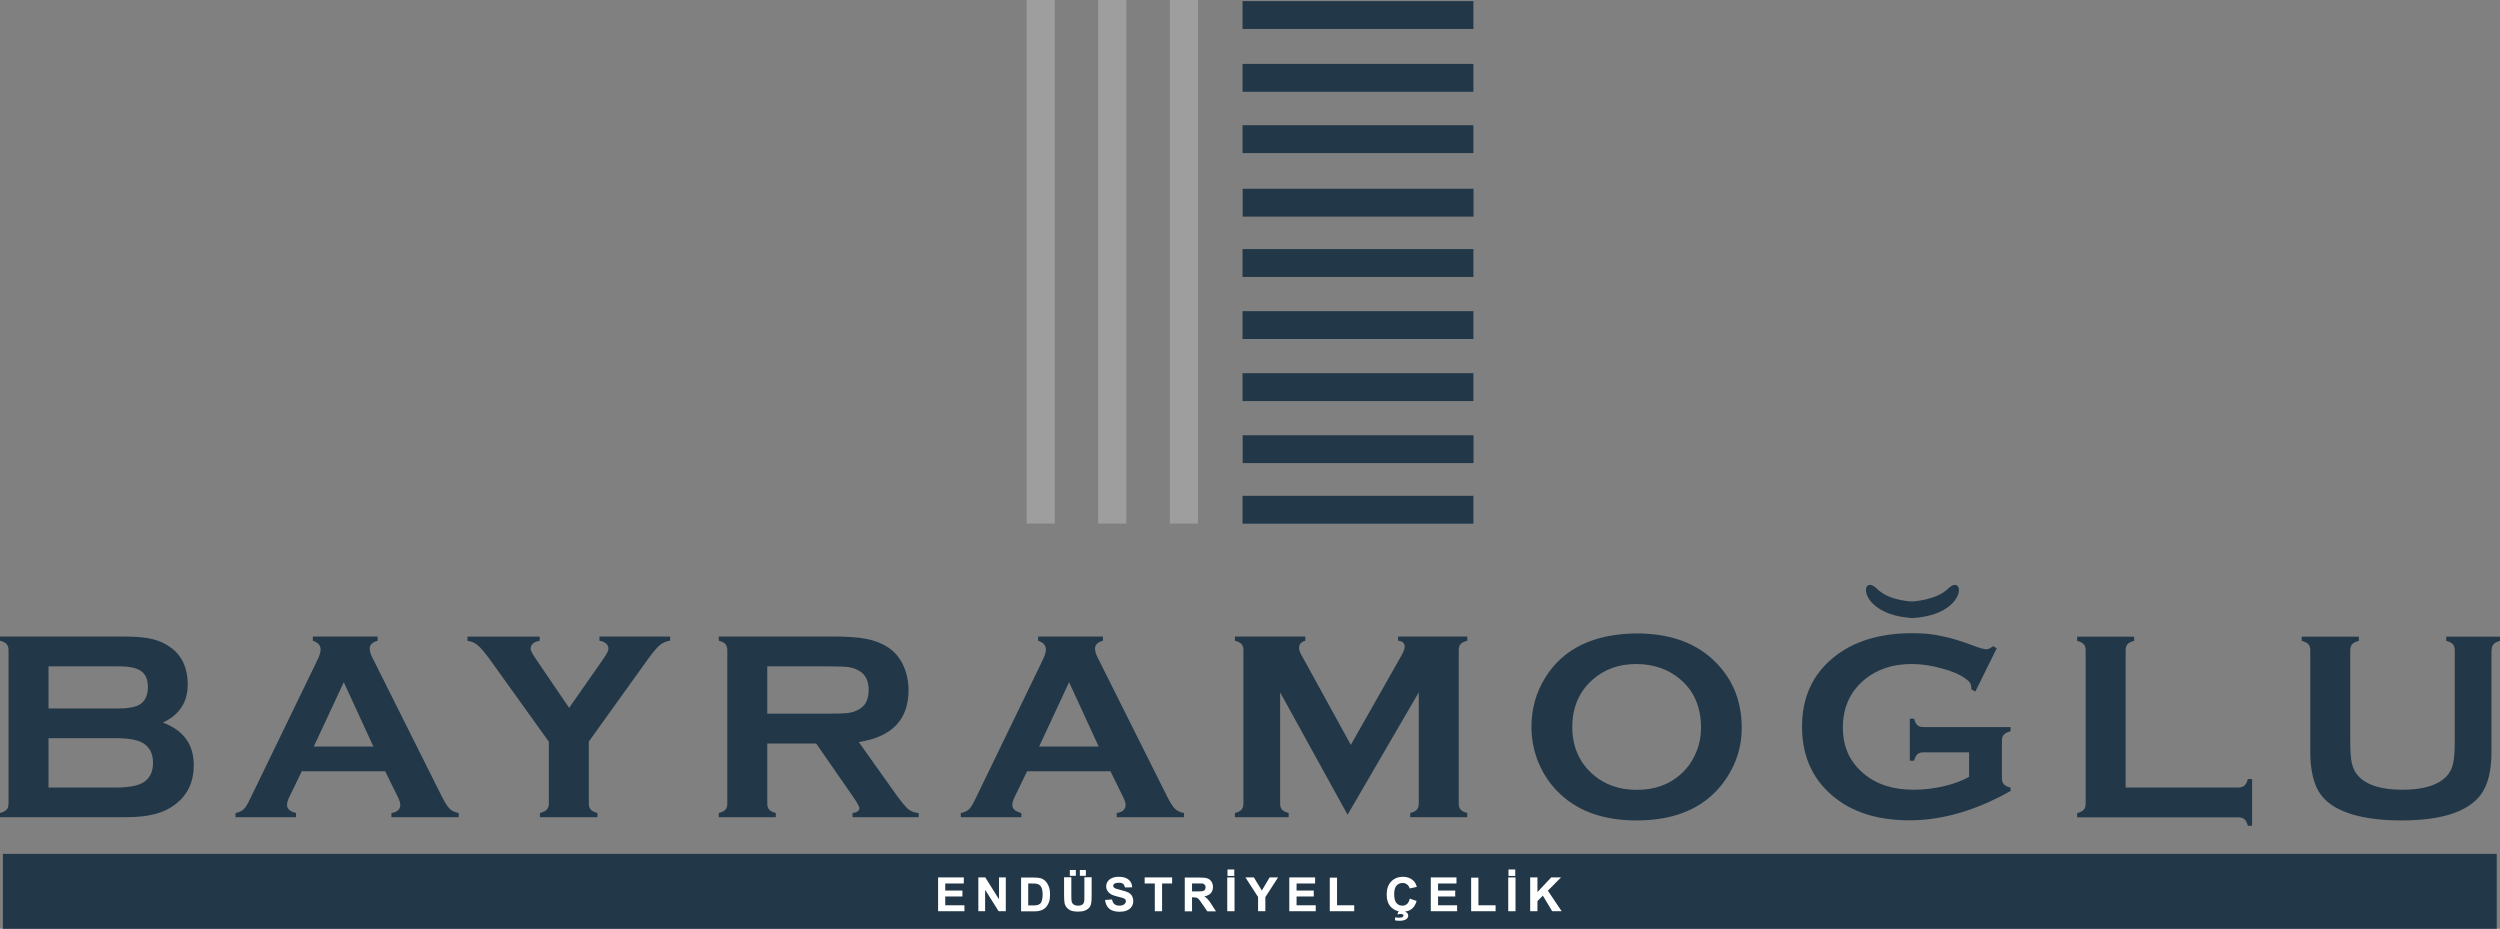 <svg width="288" height="107" viewBox="0 0 288 107" fill="none" xmlns="http://www.w3.org/2000/svg">
<rect x="0" y="0" width="288" height="107" fill="#808080" stroke="none"/>
<g clip-path="url(#clip0_229_2585)">
<path d="M287.625 107V98.367L0.332 98.367V107L287.625 107Z" fill="#223848"/>
<path d="M121.512 0H118.264V60.313H121.512V0Z" fill="#9E9E9E"/>
<path d="M129.756 0H126.508V60.313H129.756V0Z" fill="#9E9E9E"/>
<path d="M138.015 0H134.767V60.313H138.015V0Z" fill="#9E9E9E"/>
<path d="M169.736 3.339V0.129L143.141 0.129V3.339L169.736 3.339Z" fill="#223848"/>
<path d="M169.736 10.573V7.362L143.141 7.362V10.573L169.736 10.573Z" fill="#223848"/>
<path d="M169.736 17.636V14.426L143.141 14.426V17.636H169.736Z" fill="#223848"/>
<path d="M169.75 24.956V21.745H143.155V24.956H169.75Z" fill="#223848"/>
<path d="M169.736 31.905V28.694H143.141V31.905H169.736Z" fill="#223848"/>
<path d="M169.736 39.053V35.843H143.141V39.053H169.736Z" fill="#223848"/>
<path d="M169.736 46.202V42.991H143.141V46.202H169.736Z" fill="#223848"/>
<path d="M169.75 53.35V50.14H143.155V53.35H169.75Z" fill="#223848"/>
<path d="M169.736 60.328V57.117H143.141V60.328H169.736Z" fill="#223848"/>
<path d="M18.77 83.243C21.138 84.127 22.322 85.754 22.322 88.151C22.322 90.063 21.628 91.533 20.257 92.617C18.856 93.702 17.124 94.144 14.409 94.144H0V93.659C0.736 93.459 0.982 93.174 0.982 92.546V74.924C0.982 74.296 0.736 74.011 0 73.811V73.326H14.265C15.637 73.326 16.734 73.426 17.571 73.626C18.409 73.826 19.131 74.168 19.766 74.667C21.022 75.623 21.628 77.036 21.628 78.848C21.628 80.874 20.676 82.344 18.77 83.243ZM5.588 81.616H13.659C14.871 81.616 15.738 81.431 16.214 81.088C16.748 80.674 17.037 80.047 17.037 79.191C17.037 77.436 16.113 76.765 13.659 76.765H5.588V81.616ZM5.588 90.72H13.399C14.842 90.72 15.896 90.52 16.532 90.12C17.254 89.664 17.629 88.922 17.629 87.88C17.629 86.838 17.254 86.111 16.532 85.64C15.896 85.24 14.871 85.041 13.399 85.041H5.588V90.72Z" fill="#223848"/>
<path d="M44.34 88.85H34.767L33.352 91.775C33.15 92.189 33.063 92.503 33.063 92.731C33.063 93.174 33.41 93.488 34.103 93.659V94.144H27.129V93.659C27.548 93.588 27.851 93.431 28.068 93.231C28.285 93.031 28.53 92.632 28.804 92.046L36.558 76.052C36.803 75.552 36.933 75.138 36.933 74.824C36.933 74.353 36.644 74.011 36.038 73.811V73.326H43.502V73.811C42.896 73.983 42.593 74.282 42.593 74.71C42.593 74.996 42.679 75.338 42.882 75.723L50.909 91.775C51.256 92.46 51.544 92.917 51.804 93.174C52.064 93.416 52.411 93.588 52.844 93.659V94.144H45.091V93.659C45.769 93.559 46.116 93.231 46.116 92.717C46.116 92.503 46.015 92.189 45.812 91.775L44.369 88.85H44.34ZM43.011 85.997L39.604 78.591L36.153 85.997H43.026H43.011Z" fill="#223848"/>
<path d="M67.831 85.44V92.546C67.831 93.174 68.091 93.459 68.827 93.659V94.144H62.2V93.659C62.936 93.459 63.225 93.174 63.225 92.546V85.44L56.425 75.966C55.833 75.153 55.37 74.61 55.038 74.339C54.721 74.054 54.316 73.883 53.855 73.826V73.34H62.171V73.826C61.478 73.925 61.131 74.254 61.131 74.767C61.131 74.953 61.348 75.352 61.767 75.966L65.564 81.545L69.462 75.966C69.881 75.367 70.097 74.953 70.097 74.739C70.097 74.268 69.693 73.911 69.058 73.811V73.326H77.201V73.811C76.739 73.868 76.335 74.04 76.003 74.325C75.685 74.596 75.209 75.153 74.631 75.952L67.831 85.426V85.44Z" fill="#223848"/>
<path d="M88.391 85.654V92.56C88.391 93.174 88.651 93.473 89.373 93.659V94.144H82.803V93.659C83.54 93.459 83.785 93.174 83.785 92.56V74.924C83.785 74.296 83.54 74.011 82.803 73.811V73.326H95.985C97.588 73.326 98.859 73.412 99.797 73.597C100.736 73.783 101.573 74.097 102.266 74.553C103.089 75.081 103.681 75.809 104.085 76.708C104.475 77.578 104.663 78.52 104.663 79.519C104.663 82.915 102.742 84.898 98.931 85.483L103.017 91.233C103.739 92.246 104.273 92.903 104.591 93.188C104.937 93.473 105.341 93.63 105.832 93.659V94.144H98.209V93.659C98.729 93.588 99.003 93.402 99.003 93.117C99.003 92.931 98.757 92.489 98.281 91.79L94.022 85.654H88.405H88.391ZM88.391 82.216H95.495C96.549 82.216 97.285 82.187 97.718 82.13C98.151 82.073 98.555 81.944 98.902 81.745C99.696 81.331 100.071 80.575 100.071 79.49C100.071 78.406 99.682 77.65 98.902 77.236C98.526 77.036 98.137 76.893 97.718 76.85C97.299 76.793 96.563 76.765 95.495 76.765H88.391V82.23V82.216Z" fill="#223848"/>
<path d="M127.894 88.85H118.321L116.906 91.775C116.704 92.189 116.618 92.503 116.618 92.731C116.618 93.174 116.964 93.488 117.657 93.659V94.144H110.684V93.659C111.102 93.588 111.405 93.431 111.622 93.231C111.839 93.031 112.084 92.632 112.358 92.046L120.112 76.052C120.357 75.552 120.487 75.138 120.487 74.824C120.487 74.353 120.198 74.011 119.592 73.811V73.326H127.057V73.811C126.45 73.983 126.147 74.282 126.147 74.71C126.147 74.996 126.234 75.338 126.436 75.723L134.463 91.775C134.81 92.46 135.099 92.917 135.359 93.174C135.618 93.416 135.965 93.588 136.398 93.659V94.144H128.645V93.659C129.323 93.559 129.67 93.231 129.67 92.717C129.67 92.503 129.569 92.189 129.367 91.775L127.923 88.85H127.894ZM126.566 85.997L123.158 78.591L119.708 85.997H126.58H126.566Z" fill="#223848"/>
<path d="M155.24 93.859L147.472 79.761V92.546C147.472 93.174 147.718 93.459 148.454 93.659V94.144H142.26V93.659C142.997 93.459 143.242 93.174 143.242 92.546V74.91C143.242 74.296 142.997 74.011 142.26 73.811V73.326H150.375V73.811C149.898 73.94 149.653 74.211 149.653 74.653C149.653 74.853 149.725 75.096 149.869 75.352L155.616 85.811L161.434 75.538C161.694 75.067 161.824 74.725 161.824 74.51C161.824 74.097 161.564 73.854 161.059 73.811V73.326H169.029V73.811C168.292 74.011 168.047 74.296 168.047 74.91V92.546C168.047 93.174 168.292 93.459 169.029 93.659V94.144H162.459V93.659C163.181 93.473 163.441 93.174 163.441 92.546V79.761L155.24 93.859Z" fill="#223848"/>
<path d="M188.506 72.97C192.173 72.97 195.09 73.94 197.241 75.909C199.508 77.964 200.648 80.618 200.648 83.871C200.648 85.868 200.114 87.723 199.017 89.45C196.88 92.817 193.4 94.515 188.535 94.515C184.896 94.515 181.994 93.545 179.843 91.576C178.688 90.52 177.821 89.279 177.215 87.809C176.695 86.511 176.421 85.155 176.421 83.743C176.421 81.659 176.955 79.747 178.038 78.021C180.103 74.71 183.597 73.027 188.491 72.97H188.506ZM188.52 76.494C186.513 76.494 184.853 77.093 183.51 78.263C181.922 79.647 181.128 81.488 181.128 83.743C181.128 85.997 181.922 87.823 183.51 89.222C184.853 90.392 186.542 90.991 188.563 90.991C190.585 90.991 192.274 90.392 193.588 89.222C194.382 88.522 194.988 87.666 195.407 86.639C195.783 85.74 195.956 84.798 195.956 83.828C195.956 81.46 195.162 79.619 193.574 78.263C192.231 77.108 190.527 76.508 188.506 76.494H188.52Z" fill="#223848"/>
<path d="M226.811 86.668H221.613C220.978 86.668 220.703 86.91 220.501 87.638H220.01V82.787H220.501C220.703 83.529 220.978 83.757 221.613 83.757H231.619V84.242C230.882 84.442 230.622 84.727 230.622 85.355V89.621C230.622 90.249 230.868 90.535 231.619 90.734V91.12C227.619 93.374 223.735 94.501 219.981 94.501C216.574 94.501 213.787 93.702 211.65 92.104C208.95 90.092 207.593 87.296 207.593 83.714C207.593 80.375 208.792 77.721 211.203 75.752C213.484 73.883 216.531 72.941 220.313 72.941C221.512 72.941 222.638 73.041 223.706 73.284C224.775 73.498 225.988 73.869 227.345 74.382C228.038 74.654 228.543 74.796 228.846 74.796C229.063 74.796 229.308 74.668 229.597 74.44L230.03 74.668L227.561 79.662L227.114 79.434C227.099 79.091 227.056 78.849 226.969 78.72C226.897 78.563 226.71 78.378 226.421 78.178C225.785 77.707 224.876 77.308 223.663 76.994C222.45 76.651 221.295 76.494 220.227 76.494C218.018 76.494 216.198 77.108 214.755 78.321C213.123 79.705 212.3 81.517 212.3 83.8C212.3 86.083 213.109 87.766 214.697 89.122C216.17 90.363 218.075 90.977 220.472 90.977C221.627 90.977 222.782 90.834 223.909 90.577C225.035 90.32 226.016 89.95 226.839 89.493V86.653L226.811 86.668Z" fill="#223848"/>
<path d="M244.873 90.72H257.824C258.459 90.72 258.748 90.477 258.95 89.75H259.441V95.129H258.95C258.748 94.401 258.459 94.159 257.824 94.159H239.285V93.674C240.022 93.474 240.267 93.188 240.267 92.561V74.939C240.267 74.311 240.022 74.026 239.285 73.826V73.341H245.855V73.826C245.118 74.011 244.873 74.311 244.873 74.939V90.72Z" fill="#223848"/>
<path d="M287.018 74.939V86.611C287.018 88.822 286.6 90.463 285.777 91.562C284.289 93.531 281.243 94.515 276.594 94.515C273.244 94.515 270.674 93.987 268.898 92.917C267.859 92.29 267.137 91.448 266.732 90.392C266.343 89.336 266.141 88.08 266.141 86.611V74.939C266.141 74.311 265.895 74.026 265.159 73.826V73.341H271.743V73.826C271.006 74.011 270.746 74.311 270.746 74.939V85.326C270.746 86.525 270.804 87.41 270.948 87.995C271.093 88.565 271.338 89.05 271.699 89.421C272.681 90.463 274.37 90.977 276.767 90.977C279.164 90.977 280.853 90.463 281.849 89.421C282.21 89.036 282.456 88.551 282.586 87.995C282.73 87.41 282.788 86.525 282.788 85.326V74.939C282.788 74.311 282.542 74.026 281.806 73.826V73.341H288.014V73.826C287.278 74.026 287.033 74.311 287.033 74.939H287.018Z" fill="#223848"/>
<path d="M108.893 103.275H110.871V102.591H108.893V101.777H111.03V101.078H108.07V104.973H111.102V104.289H108.893V103.275Z" fill="white"/>
<path d="M115.087 103.604L113.514 101.092V101.078H112.705V104.973H113.485V102.505L115.044 104.973H115.867V101.078H115.087V103.604Z" fill="white"/>
<path d="M120.458 101.521C120.285 101.35 120.083 101.221 119.852 101.164C119.679 101.121 119.419 101.093 119.101 101.093H117.628V104.988H119.144C119.433 104.988 119.679 104.96 119.852 104.902C120.083 104.831 120.285 104.717 120.415 104.589C120.603 104.417 120.747 104.175 120.848 103.904C120.935 103.675 120.964 103.39 120.964 103.076C120.964 102.719 120.92 102.405 120.834 102.163C120.747 101.92 120.617 101.706 120.458 101.535V101.521ZM118.466 101.778H118.798C119.116 101.778 119.332 101.778 119.448 101.82C119.592 101.849 119.708 101.906 119.809 101.992C119.895 102.077 119.982 102.206 120.025 102.363C120.083 102.52 120.112 102.748 120.112 103.048C120.112 103.347 120.083 103.576 120.025 103.747C119.967 103.918 119.91 104.032 119.823 104.103C119.736 104.175 119.635 104.232 119.505 104.26C119.404 104.289 119.246 104.303 119.029 104.303H118.451V101.792L118.466 101.778Z" fill="white"/>
<path d="M123.938 100.222H123.245V100.892H123.938V100.222Z" fill="white"/>
<path d="M124.92 103.232C124.92 103.532 124.92 103.746 124.891 103.889C124.862 104.017 124.804 104.117 124.689 104.203C124.573 104.288 124.414 104.331 124.198 104.331C123.981 104.331 123.808 104.288 123.678 104.188C123.548 104.103 123.476 103.974 123.447 103.817C123.432 103.717 123.418 103.503 123.418 103.175V101.063H122.581V103.132C122.581 103.56 122.609 103.889 122.653 104.117C122.696 104.274 122.768 104.417 122.884 104.545C122.999 104.688 123.158 104.802 123.346 104.887C123.548 104.973 123.837 105.016 124.212 105.016C124.53 105.016 124.79 104.973 124.977 104.902C125.179 104.816 125.338 104.716 125.454 104.588C125.569 104.459 125.656 104.288 125.699 104.088C125.743 103.903 125.757 103.56 125.757 103.104V101.063H124.92V103.218V103.232Z" fill="white"/>
<path d="M125.093 100.222H124.4V100.892H125.093V100.222Z" fill="white"/>
<path d="M129.944 102.805C129.757 102.705 129.468 102.619 129.078 102.519C128.703 102.434 128.457 102.348 128.356 102.262C128.284 102.205 128.241 102.134 128.241 102.048C128.241 101.949 128.284 101.877 128.356 101.82C128.486 101.735 128.659 101.692 128.89 101.692C129.121 101.692 129.28 101.735 129.381 101.82C129.482 101.906 129.555 102.048 129.598 102.234L130.406 102.22H130.421V102.205C130.421 101.849 130.277 101.563 130.017 101.335C129.771 101.121 129.381 101.007 128.89 101.007C128.587 101.007 128.327 101.05 128.111 101.15C127.894 101.235 127.721 101.378 127.605 101.549C127.49 101.72 127.432 101.906 127.432 102.106C127.432 102.419 127.562 102.676 127.808 102.89C127.981 103.047 128.284 103.176 128.717 103.276C129.049 103.361 129.266 103.418 129.352 103.447C129.482 103.49 129.583 103.547 129.627 103.604C129.685 103.661 129.699 103.732 129.699 103.818C129.699 103.946 129.641 104.075 129.511 104.174C129.381 104.274 129.194 104.331 128.948 104.331C128.717 104.331 128.529 104.274 128.385 104.16C128.241 104.046 128.154 103.861 128.111 103.618L127.302 103.675C127.36 104.132 127.519 104.46 127.793 104.688C128.067 104.916 128.457 105.031 128.948 105.031C129.295 105.031 129.583 104.988 129.815 104.888C130.046 104.788 130.233 104.645 130.363 104.446C130.493 104.246 130.551 104.032 130.551 103.818C130.551 103.575 130.493 103.361 130.392 103.19C130.291 103.019 130.132 102.89 129.944 102.79V102.805Z" fill="white"/>
<path d="M131.865 101.777H133.034V104.973H133.872V101.777H135.027V101.078H131.865V101.777Z" fill="white"/>
<path d="M139.113 103.561C139.012 103.447 138.882 103.347 138.737 103.262C139.055 103.205 139.3 103.09 139.474 102.905C139.647 102.719 139.733 102.463 139.733 102.177C139.733 101.949 139.676 101.735 139.56 101.564C139.445 101.378 139.286 101.264 139.098 101.193C138.91 101.121 138.593 101.093 138.174 101.093H136.485V104.988H137.322V103.376H137.467C137.64 103.376 137.784 103.39 137.857 103.419C137.943 103.447 138.015 103.504 138.088 103.576C138.16 103.647 138.304 103.847 138.506 104.146L139.084 104.988H140.08L139.575 104.203C139.387 103.904 139.228 103.69 139.113 103.576V103.561ZM137.308 101.778H137.914C138.232 101.778 138.434 101.778 138.492 101.778C138.622 101.792 138.708 101.849 138.781 101.92C138.853 101.992 138.882 102.092 138.882 102.22C138.882 102.334 138.853 102.42 138.809 102.491C138.766 102.562 138.679 102.62 138.593 102.648C138.506 102.677 138.261 102.691 137.885 102.691H137.322V101.749L137.308 101.778Z" fill="white"/>
<path d="M142.217 101.078H141.379V104.973H142.217V101.078Z" fill="white"/>
<path d="M142.188 100.165H141.408V100.907H142.188V100.165Z" fill="white"/>
<path d="M145.365 102.591L144.455 101.092V101.078H143.473L144.931 103.333V104.973H145.769V103.347L147.213 101.107L147.227 101.078H146.26L145.365 102.591Z" fill="white"/>
<path d="M149.364 103.275H151.342V102.591H149.364V101.777H151.501V101.078H148.526V104.973H151.573V104.289H149.364V103.275Z" fill="white"/>
<path d="M154.027 101.106H153.19V104.973H156.005V104.288H154.027V101.106Z" fill="white"/>
<path d="M162.401 103.532C162.344 103.803 162.228 104.017 162.084 104.146C161.939 104.274 161.752 104.331 161.549 104.331C161.275 104.331 161.044 104.232 160.871 104.032C160.698 103.832 160.611 103.49 160.611 103.004C160.611 102.548 160.698 102.22 160.885 102.02C161.059 101.82 161.29 101.72 161.578 101.72C161.78 101.72 161.954 101.777 162.098 101.891C162.242 102.006 162.344 102.163 162.387 102.348L163.195 102.177H163.21V102.148C163.123 101.834 162.979 101.592 162.806 101.435C162.502 101.15 162.098 101.007 161.622 101.007C161.073 101.007 160.611 101.192 160.264 101.549C159.918 101.906 159.745 102.419 159.745 103.062C159.745 103.675 159.918 104.16 160.25 104.503C160.51 104.759 160.828 104.931 161.203 105.002C161.16 105.002 161.116 105.031 161.073 105.031L160.986 105.344H161.015C161.131 105.302 161.246 105.287 161.362 105.287C161.477 105.287 161.549 105.302 161.607 105.344C161.665 105.387 161.679 105.43 161.679 105.487C161.679 105.544 161.65 105.601 161.593 105.63C161.521 105.687 161.405 105.715 161.246 105.715C161.087 105.715 160.929 105.715 160.741 105.687H160.712V106.029H160.726C160.842 106.058 161.03 106.072 161.261 106.072C161.593 106.072 161.838 106.001 162.026 105.872C162.156 105.773 162.228 105.644 162.228 105.487C162.228 105.344 162.17 105.216 162.04 105.116C161.983 105.073 161.925 105.045 161.838 105.016C162.141 104.973 162.401 104.888 162.603 104.731C162.878 104.531 163.08 104.203 163.195 103.789L162.387 103.518L162.401 103.532Z" fill="white"/>
<path d="M165.665 103.275H167.643V102.591H165.665V101.777H167.787V101.078H164.827V104.973H167.859V104.289H165.665V103.275Z" fill="white"/>
<path d="M170.313 101.106H169.476V104.973H172.292V104.288H170.313V101.106Z" fill="white"/>
<path d="M174.558 100.165H173.779V100.907H174.558V100.165Z" fill="white"/>
<path d="M174.587 101.078H173.75V104.973H174.587V101.078Z" fill="white"/>
<path d="M179.829 101.078H178.702L177.114 102.762V101.078H176.277V104.973H177.114V103.803L177.735 103.176L178.804 104.959L178.818 104.973H179.901L178.313 102.605L179.829 101.078Z" fill="white"/>
<path d="M224.414 67.818C223.071 69.145 220.313 69.288 220.313 69.288C220.313 69.288 217.671 69.26 216.213 67.818C214.278 65.906 213.86 70.815 220.313 71.2C226.767 70.815 226.349 65.906 224.414 67.818Z" fill="#223848"/>
</g>
<defs>
<clipPath id="clip0_229_2585">
<rect width="288" height="107" fill="white"/>
</clipPath>
</defs>
</svg>

